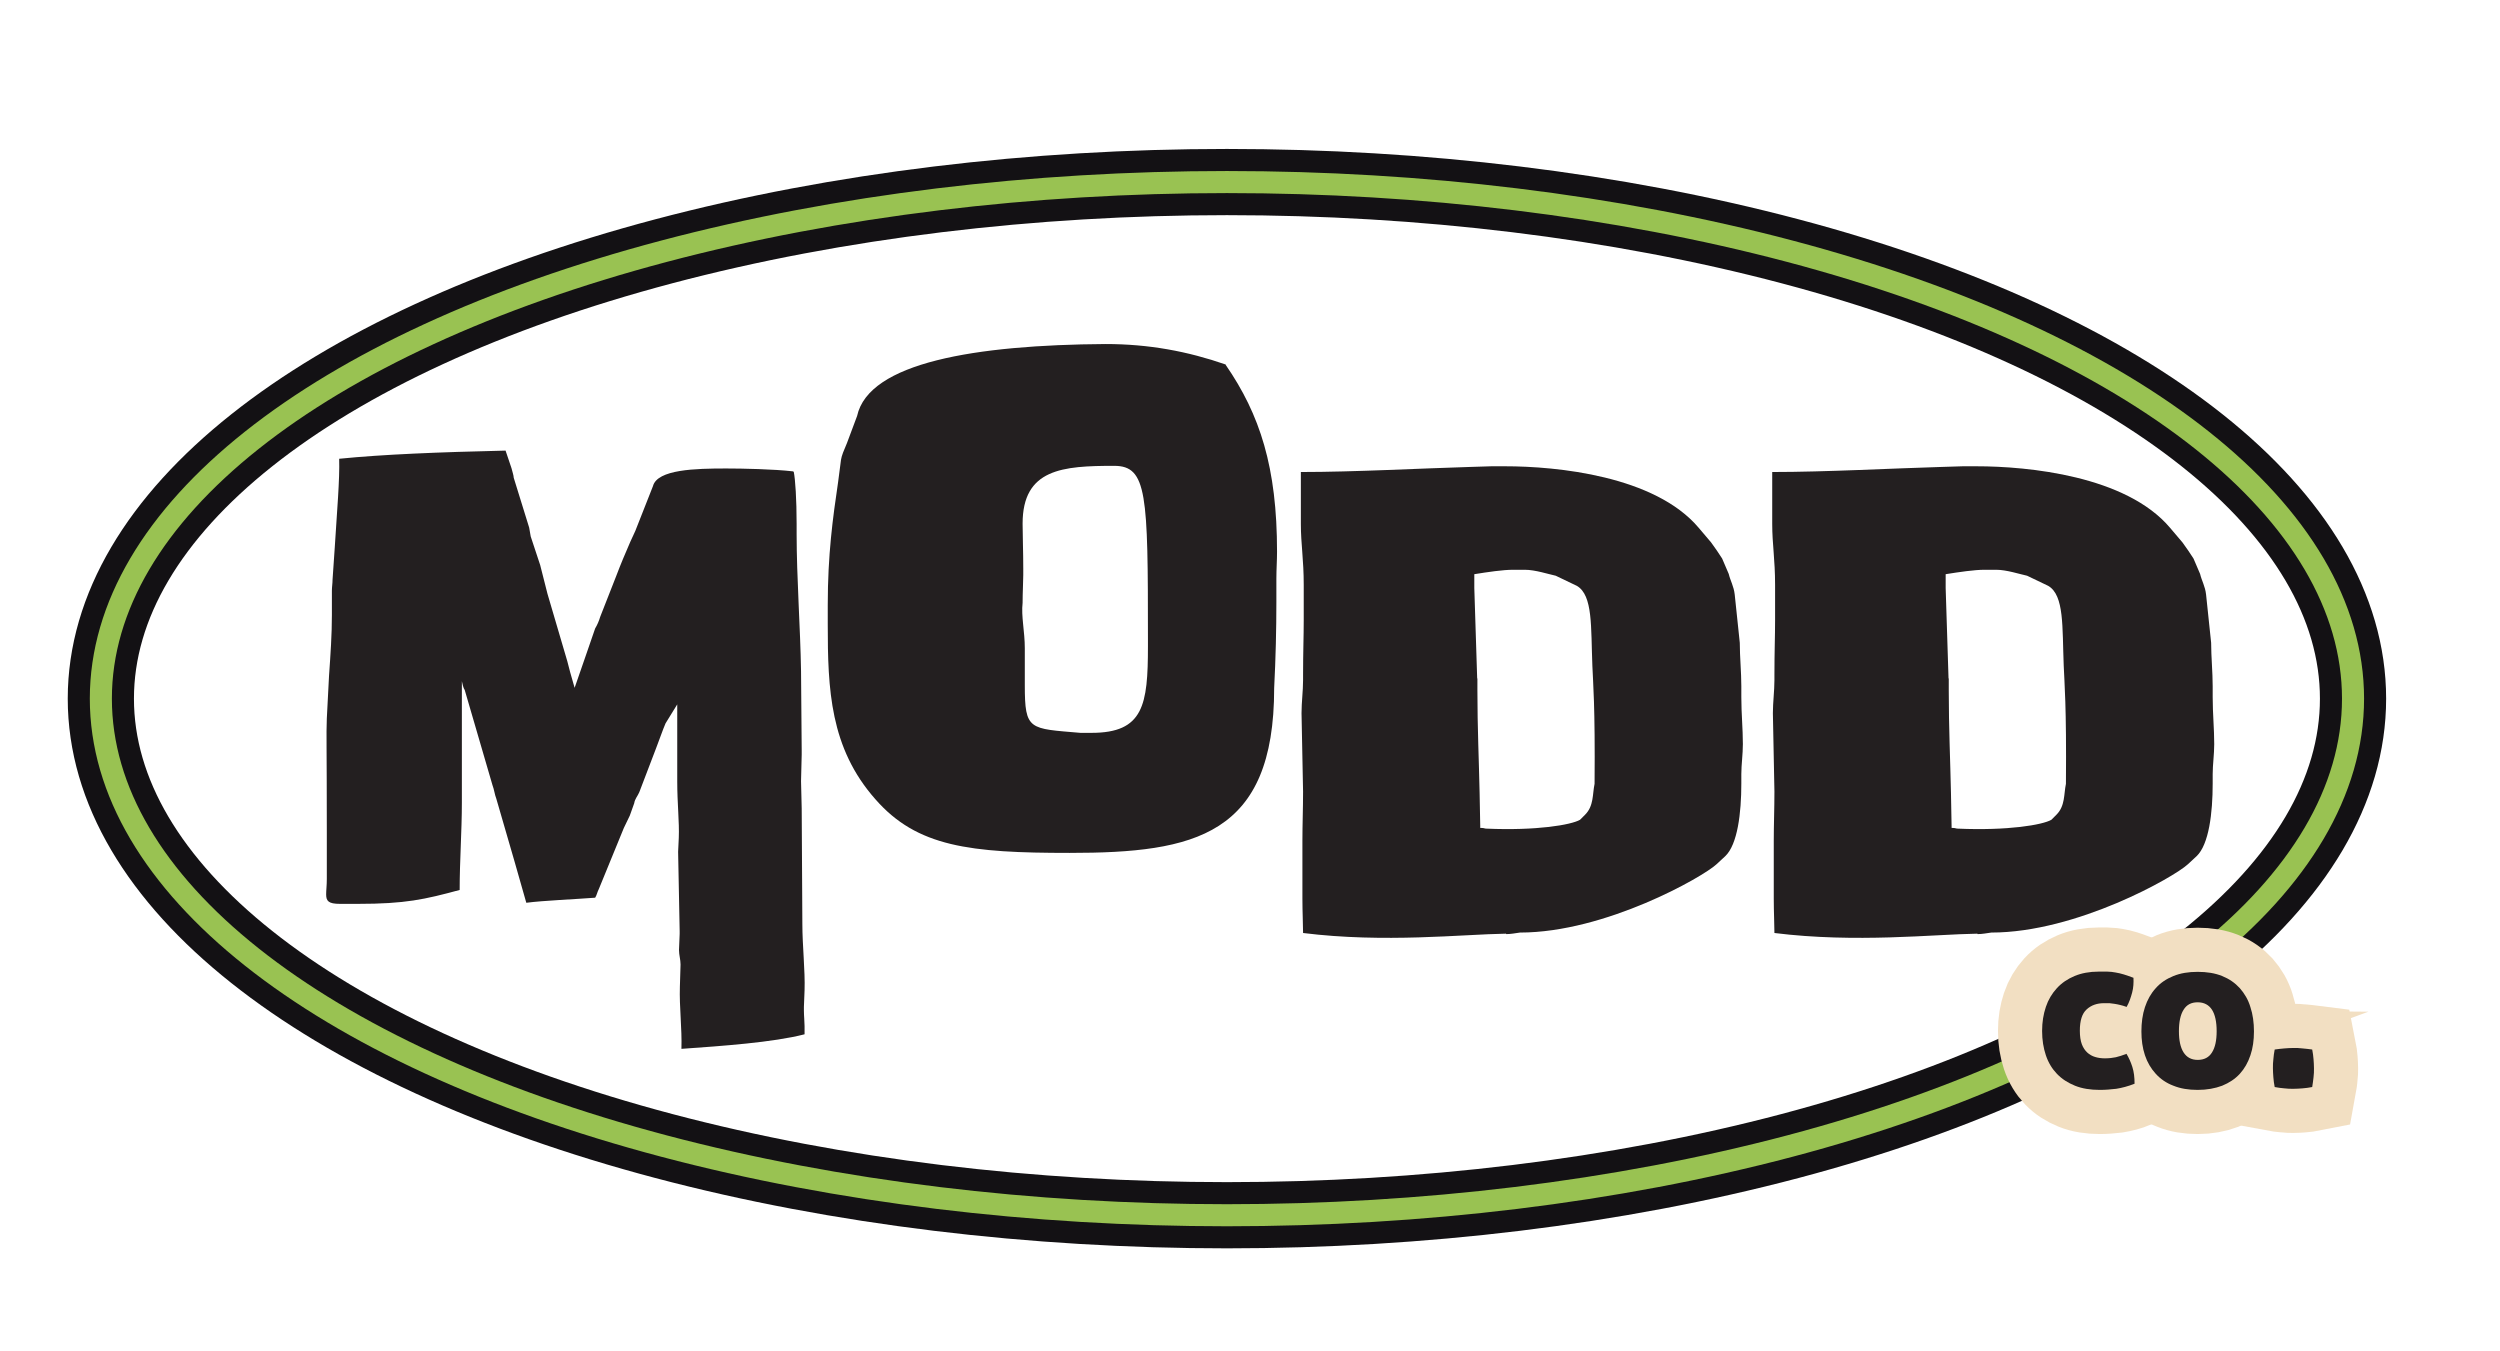 <?xml version="1.0" encoding="UTF-8"?>
<svg id="Layer_1" data-name="Layer 1" xmlns="http://www.w3.org/2000/svg" viewBox="0 0 113.29 61.21">
  <defs>
    <style>
      .cls-1 {
        stroke: #131114;
        stroke-width: 3px;
      }

      .cls-1, .cls-2, .cls-3 {
        fill: none;
        stroke-miterlimit: 10;
      }

      .cls-4 {
        fill: #231f20;
      }

      .cls-2 {
        stroke: #f2dfc2;
        stroke-width: 4px;
      }

      .cls-3 {
        stroke: #99c252;
      }
    </style>
  </defs>
  <g>
    <path class="cls-4" d="M35.97,21.38c.07,.33,.13,1.26,.13,2.36v.46c0,1.96,.17,4.29,.2,6.21l.03,3.59v.2l-.03,1.2,.03,1.23,.03,5.25c0,.96,.13,2.13,.1,2.99l-.03,.76v.17c0,.23,.03,.5,.03,.7v.37c-1.43,.37-3.75,.53-5.58,.66,.03-.93-.1-1.89-.07-2.82l.03-1c0-.23-.07-.43-.07-.66l.03-.73v-.13l-.07-3.59,.03-.63c.03-.73-.07-1.53-.07-2.56v-3.49l-.53,.86c-.13,.3-.3,.8-.43,1.13l-.76,1.99c-.07,.17-.2,.3-.23,.5l-.2,.56-.27,.56-1.13,2.76c-.07,.13-.1,.3-.17,.4-.9,.07-2.36,.13-3.12,.23l-.53-1.86-.83-2.86c-.07-.17-.1-.43-.17-.6l-1.26-4.32c-.07-.1-.1-.27-.13-.4v5.51c0,1.26-.1,2.66-.1,3.95-1.59,.43-2.46,.63-4.62,.63h-.8c-.53,0-.63-.13-.63-.43,0-.2,.03-.4,.03-.7v-2.09c0-4.12-.03-4.38,0-5.18l.1-1.93c.07-1,.13-1.86,.13-2.76v-1.1c0-.17,.03-.33,.03-.5l.1-1.46c.1-1.63,.23-3.09,.2-4.02,1.99-.2,4.52-.3,7.54-.37l.27,.8c.03,.13,.1,.33,.1,.43l.7,2.26,.07,.4,.43,1.3,.33,1.3,.9,3.06,.13,.5,.2,.7,.53-1.53,.4-1.16c.1-.17,.17-.33,.23-.53l.73-1.86c.2-.53,.4-1,.63-1.53l.23-.5,.8-2.03c.2-.76,1.93-.8,3.32-.8,.73,0,2.16,.03,3.02,.13Z"/>
    <path class="cls-4" d="M55.54,16.53c1.56,2.26,2.33,4.65,2.33,8.47,0,.4-.03,.8-.03,1.23v1.06c0,1.23-.03,2.52-.1,3.89,0,6.68-3.59,7.47-9.27,7.47-4.52,0-6.91-.27-8.8-2.43-2.06-2.33-2.16-4.98-2.16-7.94v-.86c0-2.29,.23-3.95,.47-5.58l.13-1c.03-.2,.13-.43,.27-.76l.46-1.23c.53-2.42,5.35-3.22,11.26-3.26,1.96,0,3.72,.33,5.45,.93Zm-9.1,12.86v1.66c0,2.06,.2,1.96,2.52,2.16h.5c2.36,0,2.56-1.26,2.56-3.92v-.37c0-6.51-.03-7.81-1.53-7.81-2.33,0-4.15,.13-4.15,2.62,0,.56,.03,1.23,.03,2.03v.3c0,.33-.03,.76-.03,1.26-.07,.6,.1,1.3,.1,2.06Z"/>
    <path class="cls-4" d="M68.25,42.31c-1.99,.03-5.51,.43-9.2-.03,0-.4-.03-.93-.03-1.56v-2.62c0-.73,.03-1.46,.03-2.23l-.07-3.55c0-.5,.07-1,.07-1.5v-.23c0-1.06,.03-1.73,.03-2.49v-1.59c0-1.16-.13-1.86-.13-2.76v-2.36c2.42,0,5.55-.17,7.67-.23l.96-.03h.63c2.33,0,6.78,.43,8.77,2.79l.56,.66c.2,.27,.33,.47,.5,.73l.3,.7c.07,.3,.23,.56,.27,.93l.23,2.19c0,.63,.07,1.33,.07,1.96v.5c0,.76,.07,1.43,.07,2.13,0,.47-.07,.93-.07,1.36v.43c0,1.33-.17,2.76-.73,3.29l-.4,.37c-.6,.56-5.02,3.09-8.9,3.09-.23,.03-.4,.07-.63,.07Zm-1.3-11.56v.53c0,1.69,.07,3.19,.1,4.65l.03,1.59h.07c.1,0,.13,.03,.2,.03,2.29,.1,3.85-.17,4.25-.4l.23-.23c.4-.4,.33-.93,.43-1.4,.03-3.55-.07-4.58-.1-5.35-.07-1.76,.03-3.19-.7-3.62l-.96-.46c-.33-.07-.93-.27-1.4-.27h-.53c-.47,0-1.13,.1-1.76,.2v.63l.13,4.09Z"/>
    <path class="cls-4" d="M89.61,42.31c-1.99,.03-5.51,.43-9.2-.03,0-.4-.03-.93-.03-1.56v-2.62c0-.73,.03-1.46,.03-2.23l-.07-3.55c0-.5,.07-1,.07-1.5v-.23c0-1.06,.03-1.73,.03-2.49v-1.59c0-1.16-.13-1.86-.13-2.76v-2.36c2.42,0,5.55-.17,7.67-.23l.96-.03h.63c2.33,0,6.78,.43,8.77,2.79l.56,.66c.2,.27,.33,.47,.5,.73l.3,.7c.07,.3,.23,.56,.27,.93l.23,2.19c0,.63,.07,1.33,.07,1.96v.5c0,.76,.07,1.43,.07,2.13,0,.47-.07,.93-.07,1.36v.43c0,1.33-.17,2.76-.73,3.29l-.4,.37c-.6,.56-5.02,3.09-8.9,3.09-.23,.03-.4,.07-.63,.07Zm-1.3-11.56v.53c0,1.69,.07,3.19,.1,4.65l.03,1.59h.07c.1,0,.13,.03,.2,.03,2.29,.1,3.85-.17,4.25-.4l.23-.23c.4-.4,.33-.93,.43-1.4,.03-3.55-.07-4.58-.1-5.35-.07-1.76,.03-3.19-.7-3.62l-.96-.46c-.33-.07-.93-.27-1.4-.27h-.53c-.46,0-1.13,.1-1.76,.2v.63l.13,4.09Z"/>
  </g>
  <g>
    <ellipse class="cls-1" cx="55.6" cy="31.66" rx="51.03" ry="23.41"/>
    <ellipse class="cls-3" cx="55.6" cy="31.66" rx="51.03" ry="23.41"/>
  </g>
  <g>
    <g>
      <path class="cls-2" d="M96.36,47.75c.11,.18,.2,.38,.27,.6,.07,.22,.1,.47,.1,.76-.3,.12-.58,.19-.83,.23-.25,.03-.5,.05-.75,.05-.42,0-.8-.06-1.12-.19s-.59-.3-.82-.54c-.22-.23-.39-.51-.5-.84-.11-.33-.17-.69-.17-1.1s.06-.76,.17-1.09c.11-.33,.28-.61,.5-.85s.49-.42,.8-.55,.68-.2,1.09-.2c.14,0,.27,0,.4,0s.25,.02,.37,.04c.12,.02,.25,.05,.38,.09,.13,.04,.27,.09,.43,.15,.01,.22,0,.45-.06,.67s-.13,.44-.25,.65c-.11-.04-.21-.07-.3-.09-.09-.02-.17-.04-.25-.05-.08-.01-.16-.02-.23-.03-.08,0-.16,0-.24,0-.32,0-.58,.09-.79,.28-.21,.19-.31,.51-.31,.97,0,.24,.03,.45,.09,.61,.06,.16,.15,.29,.25,.38,.1,.09,.22,.16,.36,.2,.13,.04,.28,.06,.43,.06,.19,0,.36-.02,.5-.05,.14-.03,.31-.09,.5-.16Z"/>
      <path class="cls-2" d="M99.59,49.39c-.42,0-.78-.06-1.1-.19-.32-.12-.58-.3-.8-.54-.21-.23-.38-.51-.49-.84-.11-.33-.16-.69-.16-1.08s.05-.77,.16-1.1c.11-.33,.27-.62,.49-.86,.21-.24,.48-.42,.8-.55,.32-.13,.68-.19,1.1-.19s.79,.06,1.11,.19c.32,.13,.58,.31,.8,.55,.21,.24,.38,.52,.48,.86,.11,.33,.16,.7,.16,1.1s-.05,.76-.16,1.08c-.11,.33-.27,.61-.48,.84-.21,.23-.48,.41-.8,.54-.32,.12-.69,.19-1.11,.19Zm0-1.36c.29,0,.51-.11,.65-.34,.14-.22,.21-.54,.21-.96s-.07-.75-.21-.97c-.14-.22-.36-.34-.65-.34s-.5,.11-.64,.34c-.14,.22-.21,.55-.21,.97s.07,.74,.21,.96c.14,.22,.35,.34,.64,.34Z"/>
      <path class="cls-2" d="M103.08,47.56c.15-.02,.3-.04,.44-.05,.14-.01,.27-.02,.41-.02s.27,0,.41,.02c.14,.01,.28,.03,.44,.05,.03,.15,.05,.3,.06,.44s.02,.27,.02,.41,0,.27-.02,.41-.03,.28-.06,.44c-.15,.03-.3,.05-.44,.06-.14,.01-.27,.02-.41,.02s-.27,0-.41-.02c-.14-.01-.28-.03-.44-.06-.03-.15-.05-.3-.06-.44-.01-.14-.02-.27-.02-.41s0-.27,.02-.41c.01-.14,.03-.28,.06-.44Z"/>
    </g>
    <g>
      <path class="cls-4" d="M96.36,47.75c.11,.18,.2,.38,.27,.6,.07,.22,.1,.47,.1,.76-.3,.12-.58,.19-.83,.23-.25,.03-.5,.05-.75,.05-.42,0-.8-.06-1.12-.19s-.59-.3-.82-.54c-.22-.23-.39-.51-.5-.84-.11-.33-.17-.69-.17-1.1s.06-.76,.17-1.09c.11-.33,.28-.61,.5-.85s.49-.42,.8-.55,.68-.2,1.09-.2c.14,0,.27,0,.4,0s.25,.02,.37,.04c.12,.02,.25,.05,.38,.09,.13,.04,.27,.09,.43,.15,.01,.22,0,.45-.06,.67s-.13,.44-.25,.65c-.11-.04-.21-.07-.3-.09-.09-.02-.17-.04-.25-.05-.08-.01-.16-.02-.23-.03-.08,0-.16,0-.24,0-.32,0-.58,.09-.79,.28-.21,.19-.31,.51-.31,.97,0,.24,.03,.45,.09,.61,.06,.16,.15,.29,.25,.38,.1,.09,.22,.16,.36,.2,.13,.04,.28,.06,.43,.06,.19,0,.36-.02,.5-.05,.14-.03,.31-.09,.5-.16Z"/>
      <path class="cls-4" d="M99.59,49.39c-.42,0-.78-.06-1.1-.19-.32-.12-.58-.3-.8-.54-.21-.23-.38-.51-.49-.84-.11-.33-.16-.69-.16-1.08s.05-.77,.16-1.1c.11-.33,.27-.62,.49-.86,.21-.24,.48-.42,.8-.55,.32-.13,.68-.19,1.1-.19s.79,.06,1.11,.19c.32,.13,.58,.31,.8,.55,.21,.24,.38,.52,.48,.86,.11,.33,.16,.7,.16,1.1s-.05,.76-.16,1.08c-.11,.33-.27,.61-.48,.84-.21,.23-.48,.41-.8,.54-.32,.12-.69,.19-1.11,.19Zm0-1.36c.29,0,.51-.11,.65-.34,.14-.22,.21-.54,.21-.96s-.07-.75-.21-.97c-.14-.22-.36-.34-.65-.34s-.5,.11-.64,.34c-.14,.22-.21,.55-.21,.97s.07,.74,.21,.96c.14,.22,.35,.34,.64,.34Z"/>
      <path class="cls-4" d="M103.08,47.56c.15-.02,.3-.04,.44-.05,.14-.01,.27-.02,.41-.02s.27,0,.41,.02c.14,.01,.28,.03,.44,.05,.03,.15,.05,.3,.06,.44s.02,.27,.02,.41,0,.27-.02,.41-.03,.28-.06,.44c-.15,.03-.3,.05-.44,.06-.14,.01-.27,.02-.41,.02s-.27,0-.41-.02c-.14-.01-.28-.03-.44-.06-.03-.15-.05-.3-.06-.44-.01-.14-.02-.27-.02-.41s0-.27,.02-.41c.01-.14,.03-.28,.06-.44Z"/>
    </g>
  </g>
</svg>